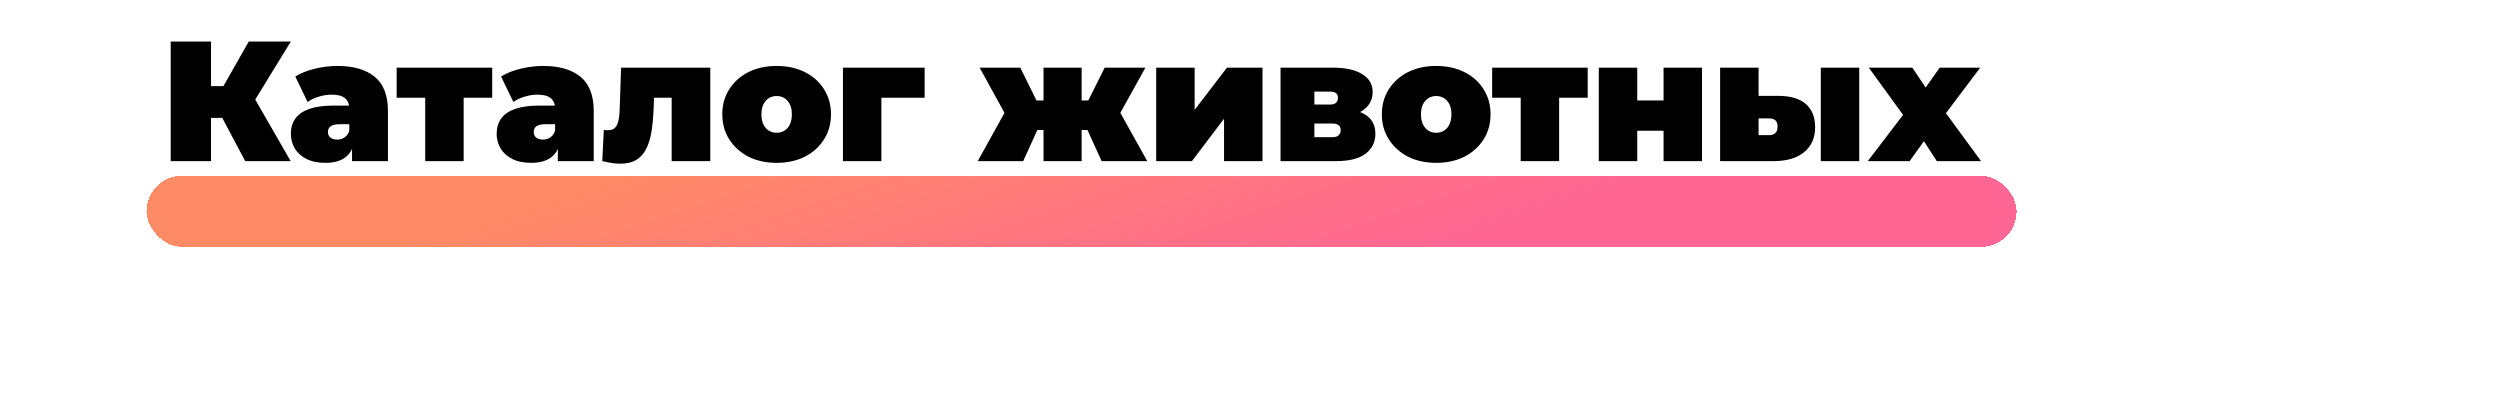 <svg width="512" height="81" viewBox="0 0 512 81" fill="none" xmlns="http://www.w3.org/2000/svg">
<g filter="url(#filter0_d_14_9)">
<rect x="30" y="27.006" width="383" height="14.541" rx="7.271" fill="url(#paint0_linear_14_9)" fill-opacity="0.6" shape-rendering="crispEdges"/>
</g>
<path d="M50.22 33L44.13 21.52L50.71 17.67L59.53 33H50.22ZM34.96 33V8.5H43.22V33H34.96ZM40.84 24.145V17.635H50.115V24.145H40.84ZM51.515 21.625L43.92 20.855L50.955 8.5H59.565L51.515 21.625ZM72.099 33V29.605L71.539 28.695V22.255C71.539 21.322 71.247 20.61 70.664 20.12C70.104 19.63 69.182 19.385 67.899 19.385C67.036 19.385 66.161 19.525 65.274 19.805C64.387 20.062 63.629 20.423 62.999 20.89L60.479 15.675C61.599 14.975 62.941 14.438 64.504 14.065C66.067 13.692 67.596 13.505 69.089 13.505C72.379 13.505 74.922 14.24 76.719 15.71C78.539 17.18 79.449 19.513 79.449 22.71V33H72.099ZM66.674 33.35C65.111 33.35 63.804 33.082 62.754 32.545C61.704 32.008 60.911 31.297 60.374 30.41C59.837 29.5 59.569 28.497 59.569 27.4C59.569 26.163 59.884 25.113 60.514 24.25C61.144 23.387 62.101 22.733 63.384 22.29C64.691 21.847 66.336 21.625 68.319 21.625H72.309V25.44H69.579C68.739 25.44 68.121 25.58 67.724 25.86C67.351 26.117 67.164 26.513 67.164 27.05C67.164 27.493 67.327 27.867 67.654 28.17C68.004 28.45 68.471 28.59 69.054 28.59C69.591 28.59 70.081 28.45 70.524 28.17C70.991 27.867 71.329 27.4 71.539 26.77L72.554 29.115C72.251 30.538 71.609 31.6 70.629 32.3C69.649 33 68.331 33.35 66.674 33.35ZM87.082 33V18.335L88.797 20.015H81.237V13.855H100.802V20.015H93.242L94.957 18.335V33H87.082ZM114.243 33V29.605L113.683 28.695V22.255C113.683 21.322 113.391 20.61 112.808 20.12C112.248 19.63 111.326 19.385 110.043 19.385C109.179 19.385 108.304 19.525 107.418 19.805C106.531 20.062 105.773 20.423 105.143 20.89L102.623 15.675C103.743 14.975 105.084 14.438 106.648 14.065C108.211 13.692 109.739 13.505 111.233 13.505C114.523 13.505 117.066 14.24 118.863 15.71C120.683 17.18 121.593 19.513 121.593 22.71V33H114.243ZM108.818 33.35C107.254 33.35 105.948 33.082 104.898 32.545C103.848 32.008 103.054 31.297 102.518 30.41C101.981 29.5 101.713 28.497 101.713 27.4C101.713 26.163 102.028 25.113 102.658 24.25C103.288 23.387 104.244 22.733 105.528 22.29C106.834 21.847 108.479 21.625 110.463 21.625H114.453V25.44H111.723C110.883 25.44 110.264 25.58 109.868 25.86C109.494 26.117 109.308 26.513 109.308 27.05C109.308 27.493 109.471 27.867 109.798 28.17C110.148 28.45 110.614 28.59 111.198 28.59C111.734 28.59 112.224 28.45 112.668 28.17C113.134 27.867 113.473 27.4 113.683 26.77L114.698 29.115C114.394 30.538 113.753 31.6 112.773 32.3C111.793 33 110.474 33.35 108.818 33.35ZM123.346 33L123.661 26.595C123.801 26.618 123.941 26.642 124.081 26.665C124.221 26.665 124.349 26.665 124.466 26.665C124.979 26.665 125.388 26.572 125.691 26.385C125.994 26.175 126.228 25.883 126.391 25.51C126.578 25.113 126.706 24.647 126.776 24.11C126.846 23.55 126.893 22.908 126.916 22.185L127.196 13.855H145.466V33H137.556V18.37L139.271 20.015H132.411L134.021 18.265L133.846 22.5C133.776 24.227 133.624 25.778 133.391 27.155C133.158 28.508 132.784 29.663 132.271 30.62C131.781 31.553 131.104 32.277 130.241 32.79C129.401 33.28 128.328 33.525 127.021 33.525C126.508 33.525 125.936 33.478 125.306 33.385C124.699 33.292 124.046 33.163 123.346 33ZM159.056 33.35C156.886 33.35 154.961 32.93 153.281 32.09C151.624 31.227 150.318 30.048 149.361 28.555C148.404 27.062 147.926 25.347 147.926 23.41C147.926 21.473 148.404 19.758 149.361 18.265C150.318 16.772 151.624 15.605 153.281 14.765C154.961 13.925 156.886 13.505 159.056 13.505C161.226 13.505 163.151 13.925 164.831 14.765C166.511 15.605 167.818 16.772 168.751 18.265C169.708 19.758 170.186 21.473 170.186 23.41C170.186 25.347 169.708 27.062 168.751 28.555C167.818 30.048 166.511 31.227 164.831 32.09C163.151 32.93 161.226 33.35 159.056 33.35ZM159.056 27.19C159.639 27.19 160.164 27.05 160.631 26.77C161.098 26.49 161.471 26.07 161.751 25.51C162.031 24.927 162.171 24.227 162.171 23.41C162.171 22.57 162.031 21.882 161.751 21.345C161.471 20.785 161.098 20.365 160.631 20.085C160.164 19.805 159.639 19.665 159.056 19.665C158.473 19.665 157.948 19.805 157.481 20.085C157.014 20.365 156.641 20.785 156.361 21.345C156.081 21.882 155.941 22.57 155.941 23.41C155.941 24.227 156.081 24.927 156.361 25.51C156.641 26.07 157.014 26.49 157.481 26.77C157.948 27.05 158.473 27.19 159.056 27.19ZM172.633 33V13.855H189.363V20.015H178.793L180.508 18.335V33H172.633ZM225.615 33L221.625 24.215L227.995 20.505L234.96 33H225.615ZM219.21 26.63V20.575H226.315V26.63H219.21ZM228.8 24.285L221.38 23.585L226.245 13.855H234.575L228.8 24.285ZM209.55 33H200.24L207.17 20.505L213.54 24.215L209.55 33ZM221.52 33H213.715V13.855H221.52V33ZM215.99 26.63H208.885V20.575H215.99V26.63ZM206.365 24.285L200.625 13.855H208.955L213.75 23.585L206.365 24.285ZM236.789 33V13.855H244.664V22.5L251.279 13.855H258.559V33H250.684V24.32L244.104 33H236.789ZM262.252 33V13.855H272.997C275.564 13.855 277.559 14.298 278.982 15.185C280.406 16.048 281.117 17.273 281.117 18.86C281.117 20.4 280.464 21.637 279.157 22.57C277.851 23.48 276.089 23.935 273.872 23.935L274.467 22.325C276.824 22.325 278.609 22.757 279.822 23.62C281.059 24.483 281.677 25.743 281.677 27.4C281.677 29.103 281.001 30.468 279.647 31.495C278.317 32.498 276.287 33 273.557 33H262.252ZM269.182 28.1H272.857C273.441 28.1 273.872 27.972 274.152 27.715C274.432 27.458 274.572 27.108 274.572 26.665C274.572 26.198 274.432 25.86 274.152 25.65C273.872 25.417 273.441 25.3 272.857 25.3H269.182V28.1ZM269.182 21.415H272.297C272.904 21.415 273.336 21.298 273.592 21.065C273.872 20.832 274.012 20.493 274.012 20.05C274.012 19.583 273.872 19.257 273.592 19.07C273.336 18.86 272.904 18.755 272.297 18.755H269.182V21.415ZM294.134 33.35C291.964 33.35 290.039 32.93 288.359 32.09C286.703 31.227 285.396 30.048 284.439 28.555C283.483 27.062 283.004 25.347 283.004 23.41C283.004 21.473 283.483 19.758 284.439 18.265C285.396 16.772 286.703 15.605 288.359 14.765C290.039 13.925 291.964 13.505 294.134 13.505C296.304 13.505 298.229 13.925 299.909 14.765C301.589 15.605 302.896 16.772 303.829 18.265C304.786 19.758 305.264 21.473 305.264 23.41C305.264 25.347 304.786 27.062 303.829 28.555C302.896 30.048 301.589 31.227 299.909 32.09C298.229 32.93 296.304 33.35 294.134 33.35ZM294.134 27.19C294.718 27.19 295.243 27.05 295.709 26.77C296.176 26.49 296.549 26.07 296.829 25.51C297.109 24.927 297.249 24.227 297.249 23.41C297.249 22.57 297.109 21.882 296.829 21.345C296.549 20.785 296.176 20.365 295.709 20.085C295.243 19.805 294.718 19.665 294.134 19.665C293.551 19.665 293.026 19.805 292.559 20.085C292.093 20.365 291.719 20.785 291.439 21.345C291.159 21.882 291.019 22.57 291.019 23.41C291.019 24.227 291.159 24.927 291.439 25.51C291.719 26.07 292.093 26.49 292.559 26.77C293.026 27.05 293.551 27.19 294.134 27.19ZM311.438 33V18.335L313.153 20.015H305.593V13.855H325.158V20.015H317.598L319.313 18.335V33H311.438ZM327.433 33V13.855H335.308V20.575H340.698V13.855H348.573V33H340.698V26.77H335.308V33H327.433ZM372.897 33V13.855H380.772V33H372.897ZM364.112 19.63C366.678 19.63 368.592 20.19 369.852 21.31C371.112 22.43 371.742 24.017 371.742 26.07C371.742 28.217 370.995 29.908 369.502 31.145C368.032 32.382 365.908 33 363.132 33H352.282V13.855H360.157V19.63H364.112ZM362.327 27.68C362.863 27.68 363.283 27.54 363.587 27.26C363.89 26.98 364.042 26.537 364.042 25.93C364.042 25.323 363.89 24.892 363.587 24.635C363.283 24.378 362.863 24.25 362.327 24.25H360.157V27.68H362.327ZM382.519 33L391.549 21.17L391.339 25.72L382.729 13.855H391.654L395.889 20.19L392.599 20.435L397.254 13.855H405.549L396.904 25.335V20.96L405.724 33H396.659L392.284 26.245L395.609 26.7L391.094 33H382.519Z" fill="black"/>
<defs>
<filter id="filter0_d_14_9" x="0" y="6.005" width="443" height="74.541" filterUnits="userSpaceOnUse" color-interpolation-filters="sRGB">
<feFlood flood-opacity="0" result="BackgroundImageFix"/>
<feColorMatrix in="SourceAlpha" type="matrix" values="0 0 0 0 0 0 0 0 0 0 0 0 0 0 0 0 0 0 127 0" result="hardAlpha"/>
<feOffset dy="9"/>
<feGaussianBlur stdDeviation="15"/>
<feComposite in2="hardAlpha" operator="out"/>
<feColorMatrix type="matrix" values="0 0 0 0 1 0 0 0 0 0.122 0 0 0 0 0.145 0 0 0 0.7 0"/>
<feBlend mode="normal" in2="BackgroundImageFix" result="effect1_dropShadow_14_9"/>
<feBlend mode="normal" in="SourceGraphic" in2="effect1_dropShadow_14_9" result="shape"/>
</filter>
<linearGradient id="paint0_linear_14_9" x1="124.456" y1="27.006" x2="146.38" y2="92.358" gradientUnits="userSpaceOnUse">
<stop stop-color="#FF3D00"/>
<stop offset="1" stop-color="#FF004D"/>
</linearGradient>
</defs>
</svg>
